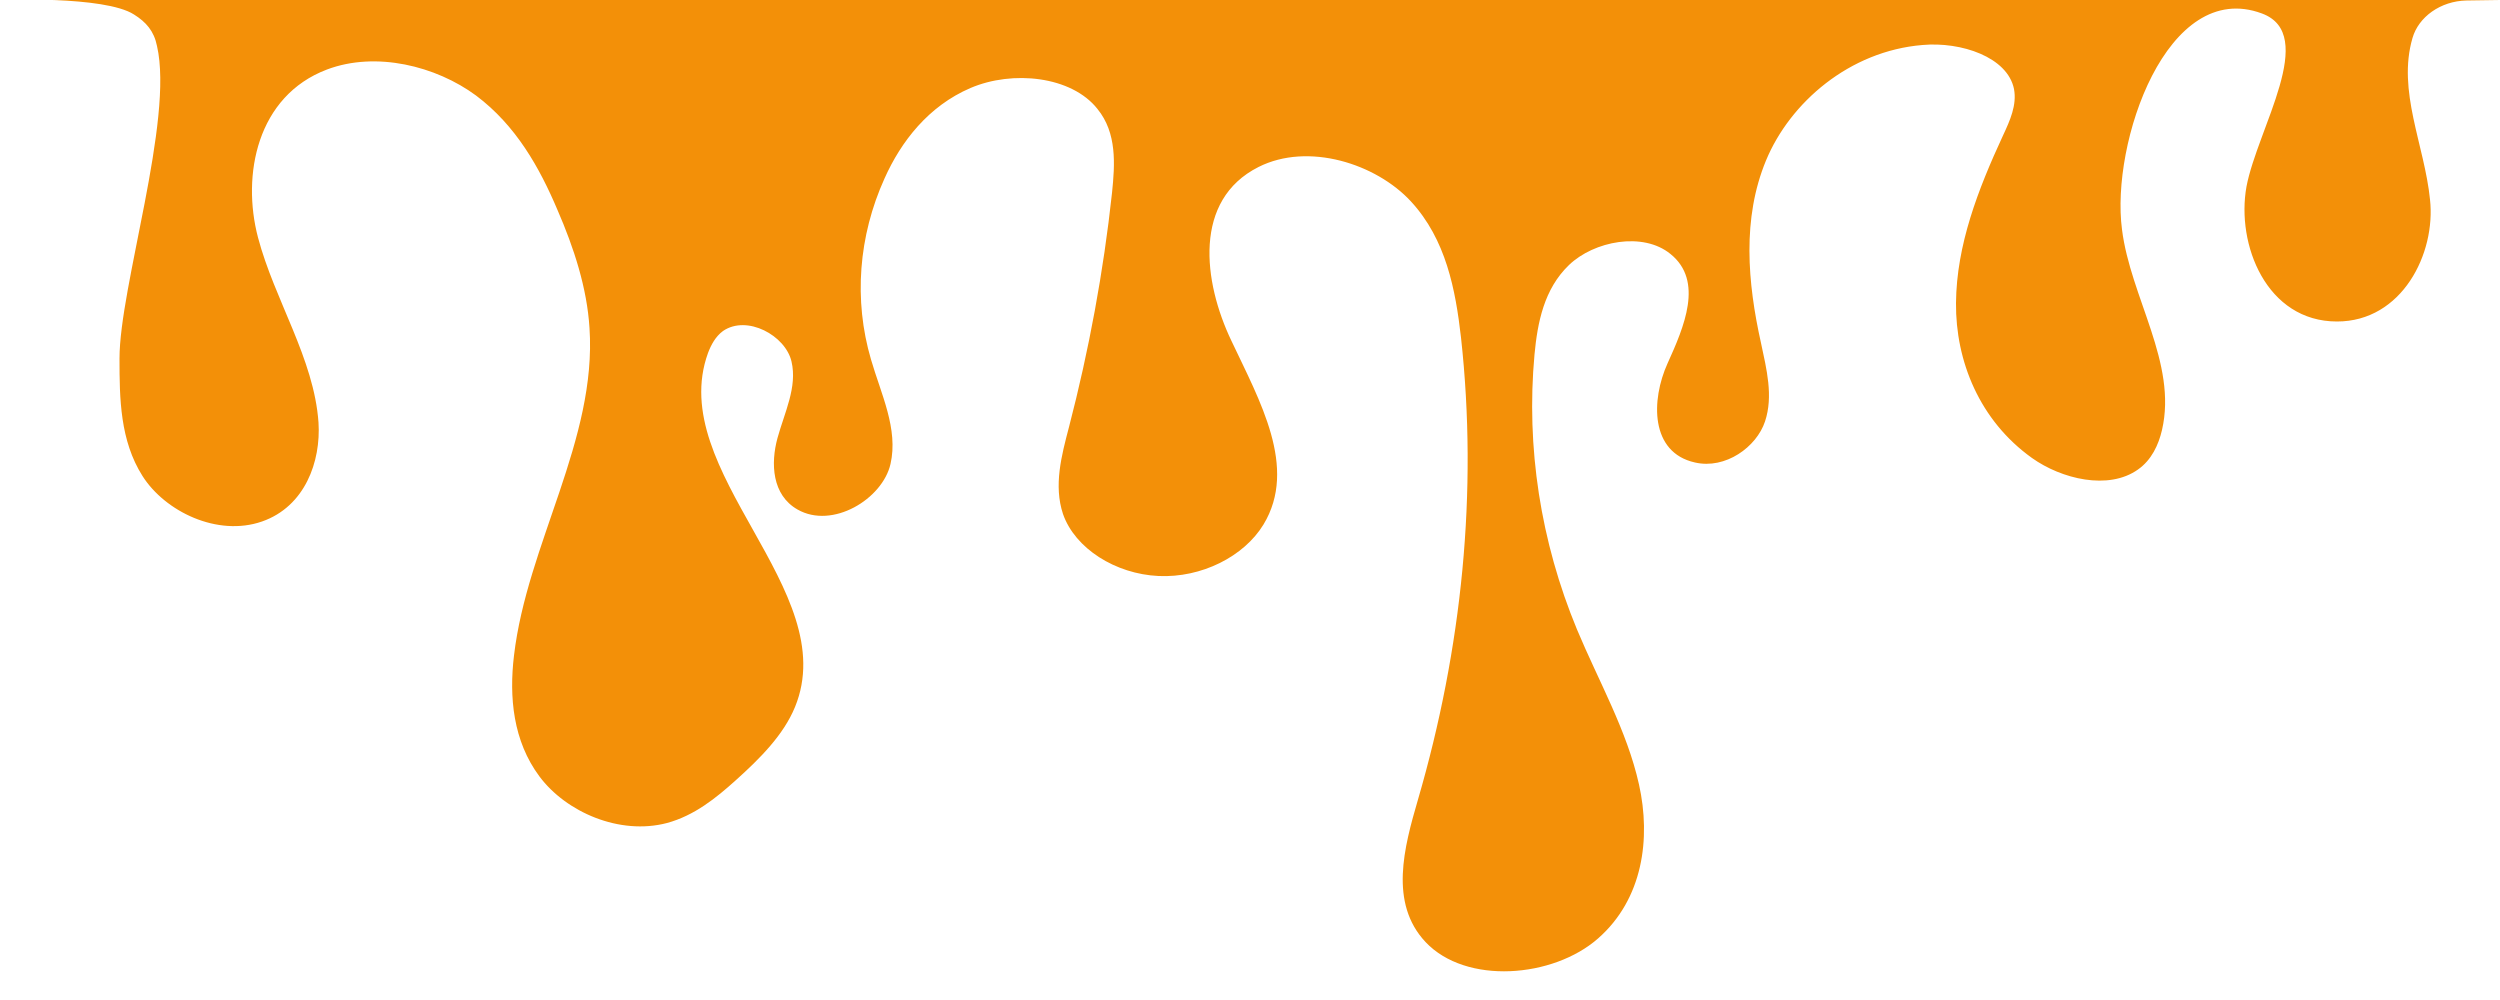 <svg xmlns="http://www.w3.org/2000/svg" xml:space="preserve" viewBox="0 0 500 200"><path fill="#f39008" d="M26.8 2.9c2.4 1.5 4 3.3 4.6 6.3 3.4 14.8-7.5 48.2-7.5 62.5 0 8 .1 16.4 4.6 23.5s15 12.2 23.9 9.1c8.6-3 11.8-12 11.3-19.8-.9-12.8-8.8-24.5-12.1-37s-.2-28.3 13.8-33.6c9.8-3.7 21.8-.7 29.8 5.2 8 6 12.7 14.4 16.3 22.9 3.3 7.6 5.9 15.6 6.4 23.6 1.5 22.3-12.5 43.3-15.1 65.5-1 8.3-.2 17.1 5.1 24.2 5.3 7.1 16 11.8 25.5 9.3 5.5-1.5 9.8-5 13.7-8.5 4.9-4.4 9.6-9.1 11.9-14.7 9.6-23.4-26-47.1-17.4-70.8.6-1.6 1.5-3.3 3-4.4 4.8-3.3 12.5.9 13.7 6.1 1.2 5.1-1.4 10.2-2.8 15.3s-1.1 11.4 4 14.3c7 4 17-2.1 18.6-9.1 1.6-7-1.9-14-3.9-20.9-3.5-11.9-2.5-24.7 2.7-36.2 3.3-7.4 8.8-14.5 17.2-18.1 8.4-3.6 20.2-2.4 25.4 4.2 3.9 4.8 3.5 11 2.9 16.8-1.7 15.7-4.6 31.4-8.6 46.8-1.5 5.7-3.1 11.7-1.2 17.4 2.4 6.9 10.5 12 19.1 12.4 8.6.4 17.1-3.9 21-10.3 6.9-11.4-.8-24.8-6.4-36.7-5.7-11.9-7.7-28.2 5.4-34.8 9.9-5 23.5-.7 30.5 6.9 7 7.6 8.9 17.6 10 27.2 3.4 30.9.2 62.2-8.6 92.4-2.8 9.6-5.8 20.7 1.5 28.5 8.1 8.6 25.5 7.2 34.5-.7s10.6-20 8.2-30.8-8.1-20.7-12.4-31c-7.3-17.6-10.2-36.5-8.5-55 .6-6.4 1.9-13.1 6.9-17.9s14.8-6.7 20.3-2.2c6.7 5.4 2.7 14.6-.6 21.9S330 90.5 339 92.5c6.1 1.4 12.3-3.1 14-8.2 1.7-5.1.3-10.5-.8-15.7-2.7-12.1-3.8-24.9 1-36.5S369.9 10.2 384.5 9c7.7-.7 17 2.4 18.3 8.8.6 3.2-.8 6.3-2.2 9.3-5 10.8-9.3 21.9-9.4 33.5s4.7 23.5 15.2 31c5.9 4.2 15.3 6.5 21.2 2.3 2.7-1.9 4.1-4.9 4.8-7.9 3.1-13.4-6.3-26.5-8-40.1-2.3-17.3 9-50.3 28-43.2 11.3 4.2-.9 23-3.1 34.6-2.1 11.6 4 27 18.1 27 13 0 19.8-13.6 18.6-24.4-1.1-10.9-6.6-21.7-3.5-32.3 1.2-4.2 5.6-7.4 10.8-7.5L500 0v-102.3H0V0s20.9-.9 26.8 2.9z"/></svg>